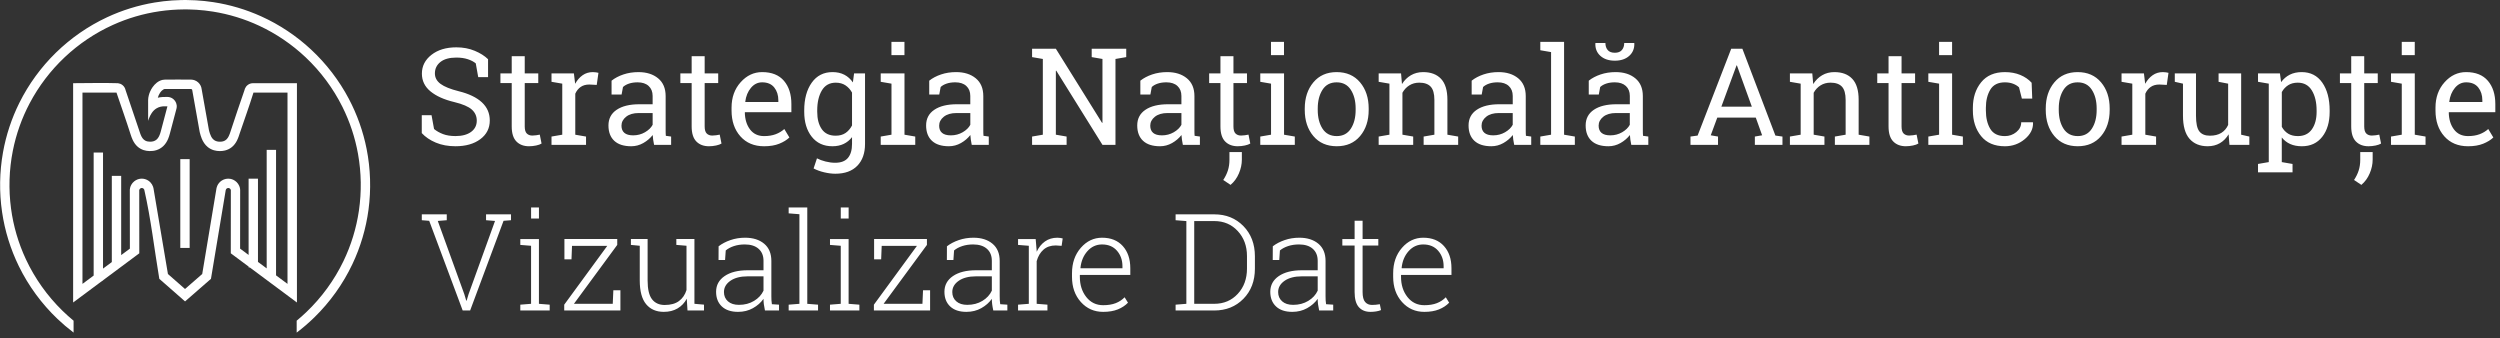 <?xml version="1.0" encoding="UTF-8"?>
<svg viewBox="0 0 362 49" xmlns="http://www.w3.org/2000/svg">
  <rect x="0" y="0" width="362" height="49" fill="#333333" stroke="none"/>
  <g fill="#FFF" fill-rule="evenodd">
    <path d="m179.82 23.128c0 0.65-0.142 1.31-0.425 1.979-0.284 0.669-0.687 1.224-1.21 1.664l-1.061-0.708c0.299-0.453 0.524-0.913 0.674-1.382s0.225-0.977 0.225-1.525v-1.138h1.797v1.109zm163.74 0c0 0.65-0.142 1.31-0.426 1.979-0.283 0.669-0.686 1.224-1.209 1.664l-1.061-0.708c0.299-0.453 0.524-0.913 0.674-1.382 0.149-0.469 0.224-0.977 0.224-1.525v-1.138h1.798v1.109zm-227.11-7.133c0-1.664 0.364-3.005 1.09-4.025 0.727-1.02 1.731-1.53 3.012-1.53 0.65 0 1.221 0.128 1.712 0.383 0.49 0.255 0.902 0.625 1.233 1.109l0.172-1.3h1.587v10.211c0 1.339-0.373 2.392-1.118 3.16-0.746 0.768-1.807 1.152-3.184 1.152-0.497 0-1.036-0.069-1.616-0.206-0.58-0.137-1.09-0.324-1.53-0.559l0.488-1.463c0.35 0.185 0.765 0.338 1.243 0.459s0.943 0.182 1.396 0.182c0.841 0 1.458-0.236 1.85-0.708 0.392-0.472 0.588-1.144 0.588-2.018v-0.985c-0.338 0.433-0.743 0.762-1.215 0.985-0.471 0.223-1.013 0.335-1.625 0.335-1.268 0-2.266-0.459-2.993-1.377-0.726-0.918-1.09-2.119-1.09-3.605v-0.201zm215.51 8.959h-5v-1.214l1.558-0.268v-11.359l-1.558-0.268v-1.214h3.174l0.172 1.262c0.344-0.472 0.763-0.832 1.257-1.08s1.066-0.373 1.717-0.373c1.281 0 2.277 0.508 2.987 1.525 0.711 1.017 1.066 2.36 1.066 4.03v0.201c0 1.492-0.356 2.695-1.07 3.609-0.714 0.915-1.699 1.372-2.955 1.372-0.637 0-1.197-0.107-1.678-0.32s-0.891-0.531-1.228-0.951v3.566l1.558 0.268v1.214zm-261.29-13.787h-1.425l-0.354-1.989c-0.287-0.242-0.669-0.443-1.147-0.602-0.478-0.159-1.033-0.239-1.664-0.239-1.001 0-1.769 0.212-2.304 0.636-0.535 0.424-0.803 0.977-0.803 1.659 0 0.606 0.273 1.111 0.818 1.515 0.545 0.405 1.426 0.76 2.644 1.066 1.466 0.363 2.58 0.899 3.342 1.606s1.143 1.584 1.143 2.629c0 1.122-0.457 2.024-1.372 2.706-0.915 0.682-2.111 1.023-3.59 1.023-1.071 0-2.022-0.175-2.854-0.526s-1.509-0.809-2.032-1.377v-2.591h1.415l0.363 1.998c0.363 0.3 0.797 0.545 1.3 0.736 0.504 0.191 1.106 0.287 1.807 0.287 0.95 0 1.7-0.201 2.252-0.602 0.551-0.402 0.827-0.947 0.827-1.635 0-0.637-0.239-1.171-0.717-1.601-0.478-0.43-1.323-0.792-2.534-1.085-1.472-0.35-2.623-0.867-3.452-1.549-0.829-0.682-1.243-1.539-1.243-2.572 0-1.09 0.462-1.997 1.386-2.72 0.924-0.724 2.126-1.085 3.605-1.085 0.975 0 1.863 0.167 2.663 0.502 0.8 0.335 1.442 0.741 1.927 1.219v2.591zm283.94 5.077l-0.029 0.048c0.019 0.994 0.271 1.812 0.755 2.453 0.485 0.641 1.164 0.961 2.037 0.961 0.637 0 1.197-0.091 1.678-0.273 0.481-0.182 0.897-0.432 1.248-0.751l0.736 1.224c-0.37 0.357-0.859 0.658-1.468 0.904s-1.34 0.368-2.194 0.368c-1.441 0-2.587-0.48-3.437-1.439-0.851-0.959-1.277-2.204-1.277-3.734v-0.421c0-1.472 0.438-2.698 1.315-3.676 0.876-0.978 1.914-1.468 3.112-1.468 1.39 0 2.443 0.421 3.16 1.262s1.076 1.963 1.076 3.366v1.176h-6.712zm-140.06-2.553h-1.453v-2.008c0.472-0.376 1.042-0.677 1.712-0.903 0.669-0.226 1.395-0.34 2.18-0.34 1.172 0 2.122 0.3 2.849 0.899 0.726 0.599 1.09 1.456 1.09 2.572v4.981c0 0.134 1e-3 0.265 5e-3 0.392 3e-3 0.127 0.011 0.255 0.023 0.382l0.765 0.105v1.205h-2.466c-0.058-0.281-0.102-0.532-0.134-0.755s-0.055-0.446-0.067-0.669c-0.364 0.465-0.818 0.853-1.363 1.162-0.545 0.309-1.126 0.464-1.745 0.464-1.077 0-1.896-0.263-2.457-0.789s-0.841-1.267-0.841-2.223c0-0.982 0.397-1.738 1.19-2.271 0.794-0.532 1.882-0.798 3.265-0.798h1.941v-1.205c0-0.606-0.191-1.085-0.574-1.439-0.382-0.354-0.914-0.531-1.596-0.531-0.472 0-0.888 0.061-1.248 0.182s-0.652 0.287-0.875 0.497l-0.201 1.09zm-78.545 0h-1.453v-2.008c0.471-0.376 1.042-0.677 1.711-0.903s1.396-0.34 2.18-0.34c1.173 0 2.123 0.3 2.849 0.899 0.727 0.599 1.09 1.456 1.09 2.572v4.981c0 0.134 2e-3 0.265 5e-3 0.392 3e-3 0.127 0.011 0.255 0.024 0.382l0.765 0.105v1.205h-2.467c-0.057-0.281-0.102-0.532-0.134-0.755s-0.054-0.446-0.067-0.669c-0.363 0.465-0.817 0.853-1.362 1.162-0.545 0.309-1.127 0.464-1.745 0.464-1.077 0-1.896-0.263-2.457-0.789s-0.842-1.267-0.842-2.223c0-0.982 0.397-1.738 1.191-2.271 0.793-0.532 1.882-0.798 3.265-0.798h1.941v-1.205c0-0.606-0.191-1.085-0.574-1.439-0.382-0.354-0.915-0.531-1.597-0.531-0.471 0-0.887 0.061-1.247 0.182s-0.652 0.287-0.875 0.497l-0.201 1.09zm139.34-5.555v2.495h1.96v1.396h-1.96v6.282c0 0.484 0.1 0.826 0.301 1.023s0.467 0.296 0.798 0.296c0.166 0 0.352-0.014 0.559-0.043 0.208-0.029 0.381-0.059 0.522-0.091l0.258 1.291c-0.179 0.115-0.44 0.209-0.784 0.282-0.345 0.073-0.689 0.11-1.033 0.11-0.765 0-1.374-0.231-1.826-0.693-0.453-0.462-0.679-1.187-0.679-2.175v-6.282h-1.635v-1.396h1.635v-2.495h1.884zm50.358 12.841h-2.877l-0.125-1.53c-0.325 0.555-0.744 0.982-1.257 1.281s-1.104 0.449-1.774 0.449c-1.121 0-1.998-0.36-2.629-1.08-0.631-0.72-0.947-1.842-0.947-3.366v-4.618l-1.185-0.268v-1.214h3.069v6.119c0 1.103 0.163 1.861 0.488 2.276s0.831 0.622 1.52 0.622c0.669 0 1.222-0.136 1.659-0.406 0.436-0.271 0.766-0.655 0.989-1.152v-5.976l-1.386-0.268v-1.214h3.27v8.873l1.185 0.268v1.205zm-147.1-10.345h1.96v1.396h-1.96v6.282c0 0.484 0.101 0.826 0.301 1.023 0.201 0.198 0.467 0.296 0.799 0.296 0.166 0 0.352-0.014 0.559-0.043 0.207-0.029 0.381-0.059 0.521-0.091l0.258 1.291c-0.178 0.115-0.439 0.209-0.784 0.282-0.344 0.073-0.688 0.11-1.032 0.11-0.765 0-1.374-0.231-1.826-0.693-0.453-0.462-0.679-1.187-0.679-2.175v-6.282h-1.635v-1.396h1.635v-2.495h1.883v2.495zm52.902 3.06h-1.453v-2.008c0.472-0.376 1.042-0.677 1.712-0.903 0.669-0.226 1.396-0.34 2.18-0.34 1.172 0 2.122 0.3 2.849 0.899 0.726 0.599 1.09 1.456 1.09 2.572v4.981c0 0.134 1e-3 0.265 5e-3 0.392 3e-3 0.127 0.011 0.255 0.023 0.382l0.765 0.105v1.205h-2.466c-0.058-0.281-0.102-0.532-0.134-0.755s-0.054-0.446-0.067-0.669c-0.364 0.465-0.818 0.853-1.363 1.162-0.545 0.309-1.126 0.464-1.745 0.464-1.077 0-1.896-0.263-2.457-0.789s-0.841-1.267-0.841-2.223c0-0.982 0.397-1.738 1.19-2.271 0.794-0.532 1.882-0.798 3.265-0.798h1.941v-1.205c0-0.606-0.191-1.085-0.573-1.439-0.383-0.354-0.915-0.531-1.597-0.531-0.472 0-0.888 0.061-1.248 0.182s-0.652 0.287-0.875 0.497l-0.201 1.09zm-64.93 0h-1.453v-2.008c0.472-0.376 1.042-0.677 1.711-0.903 0.67-0.226 1.396-0.34 2.18-0.34 1.173 0 2.123 0.3 2.85 0.899 0.726 0.599 1.09 1.456 1.09 2.572v4.981c0 0.134 1e-3 0.265 4e-3 0.392 4e-3 0.127 0.012 0.255 0.024 0.382l0.765 0.105v1.205h-2.467c-0.057-0.281-0.102-0.532-0.134-0.755-0.031-0.223-0.054-0.446-0.066-0.669-0.364 0.465-0.818 0.853-1.363 1.162-0.545 0.309-1.127 0.464-1.745 0.464-1.077 0-1.896-0.263-2.457-0.789s-0.841-1.267-0.841-2.223c0-0.982 0.396-1.738 1.19-2.271 0.794-0.532 1.882-0.798 3.265-0.798h1.941v-1.205c0-0.606-0.191-1.085-0.574-1.439-0.382-0.354-0.914-0.531-1.596-0.531-0.472 0-0.888 0.061-1.248 0.182s-0.652 0.287-0.875 0.497l-0.201 1.09zm-58.696 2.553l-0.029 0.048c0.019 0.994 0.271 1.812 0.756 2.453 0.484 0.641 1.163 0.961 2.036 0.961 0.638 0 1.197-0.091 1.678-0.273 0.481-0.182 0.897-0.432 1.248-0.751l0.736 1.224c-0.37 0.357-0.859 0.658-1.468 0.904-0.608 0.245-1.34 0.368-2.194 0.368-1.44 0-2.586-0.48-3.437-1.439s-1.277-2.204-1.277-3.734v-0.421c0-1.472 0.439-2.698 1.315-3.676 0.877-0.978 1.914-1.468 3.112-1.468 1.39 0 2.443 0.421 3.16 1.262s1.076 1.963 1.076 3.366v1.176h-6.712zm81.05-0.535c0-1.53 0.415-2.79 1.243-3.781 0.829-0.991 1.954-1.487 3.375-1.487 1.428 0 2.558 0.494 3.39 1.482s1.248 2.25 1.248 3.786v0.21c0 1.543-0.415 2.805-1.243 3.786-0.829 0.982-1.954 1.472-3.375 1.472-1.435 0-2.566-0.492-3.395-1.477-0.828-0.985-1.243-2.245-1.243-3.781v-0.21zm153.41-5.077h1.96v1.396h-1.96v6.282c0 0.484 0.1 0.826 0.301 1.023s0.467 0.296 0.799 0.296c0.165 0 0.352-0.014 0.559-0.043 0.207-0.029 0.381-0.059 0.521-0.091l0.258 1.291c-0.178 0.115-0.44 0.209-0.784 0.282s-0.688 0.11-1.033 0.11c-0.764 0-1.373-0.231-1.826-0.693-0.452-0.462-0.679-1.187-0.679-2.175v-6.282h-1.635v-1.396h1.635v-2.495h1.884v2.495zm-46.114 5.077c0-1.53 0.415-2.79 1.243-3.781 0.829-0.991 1.954-1.487 3.375-1.487 1.428 0 2.558 0.494 3.39 1.482s1.248 2.25 1.248 3.786v0.21c0 1.543-0.415 2.805-1.243 3.786-0.829 0.982-1.954 1.472-3.376 1.472-1.434 0-2.565-0.492-3.394-1.477-0.828-0.985-1.243-2.245-1.243-3.781v-0.21zm-194.19-7.572v2.495h1.96v1.396h-1.96v6.282c0 0.484 0.1 0.826 0.301 1.023s0.467 0.296 0.799 0.296c0.165 0 0.352-0.014 0.559-0.043 0.207-0.029 0.381-0.059 0.521-0.091l0.258 1.291c-0.178 0.115-0.44 0.209-0.784 0.282s-0.688 0.11-1.032 0.11c-0.765 0-1.374-0.231-1.827-0.693-0.452-0.462-0.679-1.187-0.679-2.175v-6.282h-1.635v-1.396h1.635v-2.495h1.884zm-26.054 2.495h1.96v1.396h-1.96v6.282c0 0.484 0.1 0.826 0.301 1.023s0.467 0.296 0.798 0.296c0.166 0 0.352-0.014 0.559-0.043 0.207-0.029 0.381-0.059 0.521-0.091l0.258 1.291c-0.178 0.115-0.44 0.209-0.784 0.282s-0.688 0.11-1.033 0.11c-0.765 0-1.374-0.231-1.826-0.693-0.453-0.462-0.679-1.187-0.679-2.175v-6.282h-1.635v-1.396h1.635v-2.495h1.884v2.495zm14.026 3.06h-1.453v-2.008c0.472-0.376 1.042-0.677 1.712-0.903s1.396-0.34 2.18-0.34c1.173 0 2.123 0.3 2.849 0.899s1.09 1.456 1.09 2.572v4.981c0 0.134 0.002 0.265 0.005 0.392 0.003 0.127 0.011 0.255 0.024 0.382l0.765 0.105v1.205h-2.467c-0.057-0.281-0.102-0.532-0.134-0.755s-0.054-0.446-0.067-0.669c-0.363 0.465-0.818 0.853-1.363 1.162-0.545 0.309-1.127 0.464-1.745 0.464-1.077 0-1.896-0.263-2.457-0.789-0.561-0.526-0.841-1.267-0.841-2.223 0-0.982 0.397-1.738 1.19-2.271 0.794-0.532 1.882-0.798 3.265-0.798h1.941v-1.205c0-0.606-0.191-1.085-0.574-1.439-0.382-0.354-0.915-0.531-1.597-0.531-0.472 0-0.888 0.061-1.248 0.182-0.36 0.121-0.652 0.287-0.875 0.497l-0.201 1.09zm204.26 0.583h-1.501l-0.411-1.625c-0.223-0.217-0.51-0.392-0.861-0.526-0.35-0.134-0.745-0.201-1.185-0.201-0.988 0-1.694 0.355-2.118 1.066s-0.636 1.582-0.636 2.615v0.402c0 1.058 0.211 1.939 0.631 2.644 0.421 0.704 1.129 1.057 2.123 1.057 0.625 0 1.174-0.193 1.649-0.579s0.713-0.859 0.713-1.42h1.692l0.019 0.057c0.032 0.892-0.365 1.684-1.19 2.376-0.826 0.692-1.787 1.037-2.883 1.037-1.504 0-2.653-0.491-3.447-1.472-0.794-0.982-1.19-2.215-1.19-3.7v-0.402c0-1.472 0.398-2.701 1.195-3.686 0.797-0.985 1.944-1.477 3.442-1.477 0.829 0 1.573 0.137 2.232 0.411 0.66 0.274 1.207 0.65 1.64 1.128l0.086 2.295zm-89.636 6.702h-5.001v-1.205l1.559-0.268v-7.391l-1.559-0.268v-1.214h3.242l0.133 1.539c0.345-0.548 0.777-0.974 1.296-1.276s1.111-0.454 1.774-0.454c1.115 0 1.979 0.327 2.591 0.98 0.612 0.653 0.918 1.662 0.918 3.026v5.058l1.558 0.268v1.205h-5v-1.205l1.558-0.268v-5.02c0-0.911-0.18-1.558-0.54-1.941-0.36-0.382-0.91-0.574-1.65-0.574-0.541 0-1.021 0.131-1.438 0.392-0.418 0.261-0.751 0.618-1 1.071v6.071l1.559 0.268v1.205zm-17.143 0h-5.001v-1.205l1.559-0.268v-7.391l-1.559-0.268v-1.214h3.442v8.873l1.559 0.268v1.205zm-33.044 0h-5v-1.205l1.558-0.268v-10.967l-1.558-0.268v-1.214h3.442l6.692 10.737 0.058-0.019v-9.236l-1.559-0.268v-1.214h5.001v1.214l-1.559 0.268v12.439h-1.883l-6.693-10.747-0.057 0.019v9.255l1.558 0.268v1.205zm73.593 0h-5.001v-1.205l1.559-0.268v-11.961l-1.559-0.268v-1.214h3.442v13.443l1.559 0.268v1.205zm36.141 0h-5v-1.205l1.558-0.268v-7.391l-1.558-0.268v-1.214h3.241l0.134 1.539c0.344-0.548 0.776-0.974 1.295-1.276 0.52-0.303 1.111-0.454 1.774-0.454 1.115 0 1.979 0.327 2.591 0.98 0.612 0.653 0.918 1.662 0.918 3.026v5.058l1.558 0.268v1.205h-5v-1.205l1.558-0.268v-5.02c0-0.911-0.18-1.558-0.54-1.941-0.36-0.382-0.91-0.574-1.649-0.574-0.542 0-1.022 0.131-1.439 0.392-0.418 0.261-0.751 0.618-0.999 1.071v6.071l1.558 0.268v1.205zm-131.65 0h-5.001v-1.205l1.559-0.268v-7.391l-1.559-0.268v-1.214h3.442v8.873l1.559 0.268v1.205zm179.67 0h-5v-1.205l1.558-0.268v-7.391l-1.558-0.268v-1.214h3.241l0.181 1.501c0.294-0.529 0.655-0.943 1.086-1.243 0.43-0.3 0.922-0.449 1.477-0.449 0.146 0 0.298 0.011 0.454 0.034s0.276 0.046 0.359 0.072l-0.249 1.75-1.071-0.057c-0.497 0-0.915 0.116-1.252 0.349-0.338 0.233-0.6 0.559-0.784 0.98v5.938l1.558 0.268v1.205zm-27.976 0h-5.001v-1.205l1.559-0.268v-7.391l-1.559-0.268v-1.214h3.442v8.873l1.559 0.268v1.205zm66.995 0h-5v-1.205l1.558-0.268v-7.391l-1.558-0.268v-1.214h3.442v8.873l1.558 0.268v1.205zm-102.45 0h-3.987v-1.205l1.033-0.143 4.866-12.573h1.616l4.781 12.573 1.023 0.143v1.205h-3.997v-1.205l1.052-0.182-0.918-2.562h-5.574l-0.947 2.562 1.052 0.182v1.205zm-163.91 0h-5v-1.205l1.558-0.268v-7.391l-1.558-0.268v-1.214h3.241l0.182 1.501c0.293-0.529 0.655-0.943 1.085-1.243 0.43-0.3 0.923-0.449 1.477-0.449 0.147 0 0.298 0.011 0.454 0.034 0.156 0.022 0.276 0.046 0.358 0.072l-0.249 1.75-1.071-0.057c-0.497 0-0.915 0.116-1.252 0.349-0.338 0.233-0.599 0.559-0.784 0.98v5.938l1.558 0.268v1.205zm105.95-5.058c0 1.096 0.231 2.002 0.693 2.715s1.149 1.071 2.061 1.071c0.892 0 1.571-0.357 2.036-1.071s0.698-1.619 0.698-2.715v-0.21c0-1.084-0.233-1.986-0.698-2.706-0.465-0.72-1.15-1.081-2.056-1.081-0.905 0-1.587 0.36-2.046 1.081-0.459 0.72-0.688 1.622-0.688 2.706v0.21zm107.3 0c0 1.096 0.231 2.002 0.693 2.715s1.149 1.071 2.06 1.071c0.893 0 1.572-0.357 2.037-1.071s0.698-1.619 0.698-2.715v-0.21c0-1.084-0.233-1.986-0.698-2.706-0.465-0.72-1.151-1.081-2.056-1.081s-1.587 0.36-2.046 1.081c-0.459 0.72-0.688 1.622-0.688 2.706v0.21zm37.336 0.076c0-1.179-0.229-2.145-0.688-2.897-0.459-0.752-1.141-1.128-2.046-1.128-0.536 0-0.995 0.121-1.377 0.363-0.382 0.242-0.692 0.574-0.927 0.994v5.039c0.235 0.427 0.543 0.757 0.922 0.99 0.38 0.233 0.846 0.349 1.401 0.349 0.892 0 1.568-0.325 2.027-0.975 0.459-0.65 0.688-1.495 0.688-2.534v-0.201zm-217.11 0.201c0 1.039 0.22 1.874 0.66 2.505 0.439 0.631 1.109 0.947 2.007 0.947 0.568 0 1.043-0.129 1.425-0.387 0.383-0.258 0.698-0.623 0.947-1.095v-4.761c-0.243-0.44-0.558-0.789-0.947-1.047-0.389-0.258-0.857-0.387-1.405-0.387-0.899 0-1.572 0.376-2.018 1.128-0.446 0.752-0.669 1.718-0.669 2.897v0.201zm117.66 0.172h-2.008c-0.771 0-1.381 0.178-1.831 0.535-0.449 0.357-0.674 0.79-0.674 1.3 0 0.453 0.141 0.798 0.421 1.037 0.28 0.239 0.704 0.359 1.272 0.359 0.624 0 1.195-0.15 1.711-0.449s0.886-0.66 1.109-1.08v-1.702zm-16.952 0h-2.008c-0.771 0-1.381 0.178-1.831 0.535-0.449 0.357-0.674 0.79-0.674 1.3 0 0.453 0.141 0.798 0.421 1.037 0.28 0.239 0.704 0.359 1.272 0.359 0.624 0 1.195-0.15 1.711-0.449s0.886-0.66 1.109-1.08v-1.702zm-124.54 0h-2.008c-0.771 0-1.382 0.178-1.831 0.535-0.449 0.357-0.674 0.79-0.674 1.3 0 0.453 0.14 0.798 0.421 1.037 0.281 0.239 0.704 0.359 1.272 0.359 0.625 0 1.195-0.15 1.711-0.449s0.886-0.66 1.109-1.08v-1.702zm73.745 3.232c0.625 0 1.196-0.15 1.712-0.449s0.886-0.66 1.109-1.08v-1.702h-2.008c-0.771 0-1.381 0.178-1.831 0.535-0.449 0.357-0.674 0.79-0.674 1.3 0 0.453 0.14 0.798 0.421 1.037 0.28 0.239 0.704 0.359 1.271 0.359zm-30.567 0c0.625 0 1.195-0.15 1.712-0.449 0.516-0.3 0.886-0.66 1.109-1.08v-1.702h-2.008c-0.771 0-1.382 0.178-1.831 0.535-0.449 0.357-0.674 0.79-0.674 1.3 0 0.453 0.14 0.798 0.421 1.037 0.28 0.239 0.704 0.359 1.271 0.359zm111.57-4.15h4.417l-2.161-5.976h-0.057l-2.199 5.976zm107.84-3.528c-0.631 0-1.17 0.266-1.616 0.798s-0.72 1.2-0.822 2.003l0.019 0.048h4.771v-0.249c0-0.739-0.198-1.358-0.593-1.855s-0.981-0.746-1.759-0.746zm-246.74 0c-0.631 0-1.169 0.266-1.616 0.798-0.446 0.532-0.72 1.2-0.822 2.003l0.019 0.048h4.771v-0.249c0-0.739-0.197-1.358-0.592-1.855-0.396-0.497-0.982-0.746-1.76-0.746zm126.28-5.698l0.019 0.057c0.025 0.739-0.22 1.342-0.736 1.807-0.517 0.465-1.211 0.698-2.085 0.698-0.879 0-1.577-0.233-2.094-0.698-0.516-0.465-0.758-1.068-0.726-1.807l0.019-0.057h1.434c0 0.414 0.11 0.754 0.33 1.018s0.566 0.397 1.037 0.397c0.459 0 0.8-0.132 1.023-0.397 0.224-0.265 0.335-0.604 0.335-1.018h1.444zm-107.55 1.759h1.884v-1.922h-1.884v1.922zm54.958 0h1.884v-1.922h-1.884v1.922zm96.74 0h1.884v-1.922h-1.884v1.922zm66.995 0h1.884v-1.922h-1.884v1.922zm-150.47 23.98v2.648h2.276v0.937h-2.276v6.741c0 0.676 0.123 1.155 0.368 1.439 0.245 0.284 0.572 0.425 0.98 0.425 0.185 0 0.365-8e-3 0.54-0.024 0.176-0.016 0.378-0.043 0.607-0.081l0.173 0.851c-0.192 0.083-0.424 0.147-0.698 0.191-0.275 0.045-0.549 0.067-0.823 0.067-0.726 0-1.292-0.23-1.697-0.688s-0.607-1.186-0.607-2.18v-6.741h-1.778v-0.937h1.778v-2.648h1.157zm-40.941 7.85v0.277c0 1.16 0.311 2.134 0.932 2.921 0.622 0.787 1.436 1.181 2.443 1.181 0.707 0 1.313-0.099 1.817-0.296 0.503-0.198 0.933-0.481 1.29-0.851l0.488 0.784c-0.389 0.408-0.88 0.731-1.472 0.971-0.593 0.239-1.301 0.358-2.123 0.358-1.3 0-2.378-0.476-3.232-1.429s-1.281-2.166-1.281-3.638v-0.526c0-1.479 0.426-2.706 1.276-3.681 0.851-0.975 1.879-1.463 3.084-1.463 1.268 0 2.266 0.402 2.993 1.205 0.726 0.803 1.09 1.874 1.09 3.213v0.975h-7.305zm-54.423 5.144h-2.39l-0.105-1.702c-0.325 0.606-0.77 1.074-1.334 1.405-0.564 0.332-1.229 0.497-1.994 0.497-1.09 0-1.943-0.37-2.558-1.109s-0.923-1.887-0.923-3.442v-5.02l-1.281-0.124v-0.851h2.419v6.014c0 1.262 0.215 2.167 0.645 2.715 0.43 0.548 1.041 0.822 1.831 0.822 0.867 0 1.557-0.191 2.07-0.574 0.513-0.383 0.875-0.911 1.085-1.587v-6.416l-1.472-0.124v-0.851h2.62v9.38l1.386 0.124v0.841zm83.298-7.305h-0.947l0.01-1.989c0.478-0.37 1.05-0.669 1.716-0.899 0.666-0.23 1.375-0.344 2.127-0.344 1.141 0 2.059 0.29 2.754 0.87 0.695 0.58 1.042 1.412 1.042 2.495v5.087c0 0.21 5e-3 0.413 0.014 0.607 0.01 0.194 0.031 0.384 0.063 0.569l1.032 0.067v0.841h-2.036c-0.077-0.35-0.131-0.653-0.163-0.908s-0.048-0.513-0.048-0.774c-0.382 0.542-0.892 0.991-1.529 1.348-0.638 0.357-1.355 0.535-2.152 0.535-1.013 0-1.797-0.261-2.352-0.784-0.554-0.523-0.832-1.23-0.832-2.123 0-0.956 0.412-1.715 1.234-2.276 0.822-0.561 1.938-0.841 3.346-0.841h2.285v-1.367c0-0.739-0.237-1.319-0.712-1.74s-1.139-0.631-1.993-0.631c-0.574 0-1.098 0.078-1.573 0.234-0.475 0.156-0.872 0.368-1.191 0.636l-0.095 1.386zm-80.248 0h-0.946l9e-3 -1.989c0.479-0.37 1.051-0.669 1.717-0.899 0.666-0.23 1.375-0.344 2.127-0.344 1.141 0 2.059 0.29 2.754 0.87 0.694 0.58 1.042 1.412 1.042 2.495v5.087c0 0.21 5e-3 0.413 0.014 0.607 0.01 0.194 0.03 0.384 0.062 0.569l1.033 0.067v0.841h-2.037c-0.076-0.35-0.13-0.653-0.162-0.908s-0.048-0.513-0.048-0.774c-0.382 0.542-0.892 0.991-1.53 1.348-0.637 0.357-1.354 0.535-2.151 0.535-1.013 0-1.797-0.261-2.352-0.784s-0.832-1.23-0.832-2.123c0-0.956 0.411-1.715 1.234-2.276 0.822-0.561 1.937-0.841 3.346-0.841h2.285v-1.367c0-0.739-0.237-1.319-0.712-1.74s-1.14-0.631-1.994-0.631c-0.573 0-1.098 0.078-1.573 0.234-0.474 0.156-0.871 0.368-1.19 0.636l-0.096 1.386zm97.879 2.161v0.277c0 1.16 0.31 2.134 0.932 2.921 0.621 0.787 1.436 1.181 2.443 1.181 0.707 0 1.313-0.099 1.816-0.296 0.504-0.198 0.934-0.481 1.291-0.851l0.488 0.784c-0.389 0.408-0.88 0.731-1.473 0.971-0.592 0.239-1.3 0.358-2.122 0.358-1.301 0-2.378-0.476-3.232-1.429s-1.281-2.166-1.281-3.638v-0.526c0-1.479 0.425-2.706 1.276-3.681 0.851-0.975 1.879-1.463 3.084-1.463 1.268 0 2.266 0.402 2.992 1.205 0.727 0.803 1.09 1.874 1.09 3.213v0.975h-7.304zm-64.816-2.161h-0.946l9e-3 -1.989c0.478-0.37 1.05-0.669 1.716-0.899 0.666-0.23 1.376-0.344 2.128-0.344 1.141 0 2.059 0.29 2.753 0.87 0.695 0.58 1.043 1.412 1.043 2.495v5.087c0 0.21 4e-3 0.413 0.014 0.607 9e-3 0.194 0.03 0.384 0.062 0.569l1.033 0.067v0.841h-2.037c-0.076-0.35-0.131-0.653-0.162-0.908-0.032-0.255-0.048-0.513-0.048-0.774-0.383 0.542-0.893 0.991-1.53 1.348-0.637 0.357-1.355 0.535-2.151 0.535-1.014 0-1.798-0.261-2.352-0.784-0.555-0.523-0.832-1.23-0.832-2.123 0-0.956 0.411-1.715 1.233-2.276 0.822-0.561 1.938-0.841 3.347-0.841h2.285v-1.367c0-0.739-0.238-1.319-0.713-1.74-0.474-0.421-1.139-0.631-1.993-0.631-0.574 0-1.098 0.078-1.573 0.234-0.475 0.156-0.872 0.368-1.19 0.636l-0.096 1.386zm-58.457 7.305h-4.255v-0.841l1.558-0.124v-8.404l-1.558-0.124v-0.851h2.696v9.38l1.558 0.124v0.841zm3.155-7.41h-1.023v-2.935h7.649v0.851l-6.272 8.529h5.622l0.086-1.96h1.023v2.926h-8.136v-0.841l6.234-8.519h-5.106l-0.076 1.95zm93.078 7.41h-5.602v-0.841l1.558-0.124v-11.98l-1.558-0.124v-0.851h5.602c1.702 0 3.108 0.567 4.217 1.702s1.664 2.591 1.664 4.37v1.788c0 1.785-0.555 3.241-1.664 4.37s-2.515 1.692-4.217 1.692zm-51.391 0h-4.255v-0.841l1.559-0.124v-8.404l-1.559-0.124v-0.851h2.696v9.38l1.559 0.124v0.841zm3.155-7.41h-1.023v-2.935h7.649v0.851l-6.272 8.529h5.622l0.086-1.96h1.023v2.926h-8.137v-0.841l6.234-8.519h-5.105l-0.077 1.95zm-59.518 7.41h-1.08l-4.848-12.984-1.071-0.086v-0.851h3.614v0.851l-1.3 0.105 3.844 10.613 0.277 0.927h0.057l0.277-0.927 3.834-10.613-1.3-0.105v-0.851h3.614v0.851l-1.08 0.086-4.838 12.984zm83.593 0h-4.254v-0.841l1.558-0.124v-8.404l-1.558-0.124v-0.851h2.552l0.144 1.721v0.124c0.293-0.637 0.693-1.136 1.2-1.496 0.507-0.36 1.107-0.54 1.802-0.54 0.147 0 0.288 0.011 0.426 0.033 0.137 0.022 0.25 0.046 0.339 0.072l-0.153 1.071-0.851-0.057c-0.72 0-1.311 0.202-1.774 0.607-0.462 0.405-0.792 0.961-0.989 1.668v6.176l1.558 0.124v0.841zm-33.215 0h-4.255v-0.841l1.558-0.124v-12.974l-1.558-0.124v-0.851h2.696v13.95l1.559 0.124v0.841zm-7.898-4.943h-2.304c-1.039 0-1.869 0.215-2.491 0.645-0.621 0.43-0.932 0.974-0.932 1.63 0 0.554 0.193 1.002 0.578 1.343 0.386 0.341 0.917 0.511 1.592 0.511 0.829 0 1.559-0.191 2.19-0.574 0.631-0.383 1.087-0.876 1.367-1.482v-2.075zm33.063 0h-2.304c-1.039 0-1.87 0.215-2.491 0.645-0.622 0.43-0.932 0.974-0.932 1.63 0 0.554 0.192 1.002 0.578 1.343s0.916 0.511 1.592 0.511c0.829 0 1.558-0.191 2.19-0.574 0.631-0.383 1.086-0.876 1.367-1.482v-2.075zm47.184 0h-2.304c-1.039 0-1.869 0.215-2.491 0.645-0.621 0.43-0.932 0.974-0.932 1.63 0 0.554 0.193 1.002 0.579 1.343 0.385 0.341 0.916 0.511 1.592 0.511 0.828 0 1.558-0.191 2.189-0.574 0.631-0.383 1.087-0.876 1.367-1.482v-2.075zm-17.879-8.003v11.98h2.906c1.377 0 2.51-0.481 3.4-1.444 0.889-0.963 1.333-2.18 1.333-3.652v-1.817c0-1.453-0.446-2.661-1.338-3.624-0.893-0.963-2.024-1.444-3.395-1.444h-2.906zm-13.338 3.385c-0.841 0-1.551 0.324-2.127 0.971-0.577 0.647-0.913 1.458-1.009 2.433l0.019 0.048h6.062v-0.287c0-0.899-0.265-1.651-0.794-2.256-0.529-0.606-1.246-0.908-2.151-0.908zm46.506 0c-0.842 0-1.551 0.324-2.128 0.971s-0.913 1.458-1.008 2.433l0.019 0.048h6.062v-0.287c0-0.899-0.265-1.651-0.794-2.256-0.529-0.606-1.246-0.908-2.151-0.908zm-129.19-3.748h1.138v-1.606h-1.138v1.606zm44.842 0h1.138v-1.606h-1.138v1.606zm-111.09 16.511c-0.812-0.615-1.59-1.276-2.328-1.979-2.296-2.189-4.201-4.783-5.596-7.633-1.209-2.47-2.032-5.125-2.43-7.845-0.42-2.865-0.375-5.8 0.135-8.651 0.444-2.484 1.244-4.903 2.368-7.162 1.341-2.696 3.139-5.16 5.293-7.264 2.156-2.105 4.665-3.845 7.394-5.12 2.191-1.024 4.521-1.746 6.907-2.142 0.835-0.139 1.676-0.237 2.519-0.296 0.457-0.032 0.914-0.051 1.371-0.061 0.231-0.004 0.461-0.005 0.692-0.004 0.459 0.004 0.917 0.017 1.376 0.044 0.847 0.048 1.691 0.137 2.529 0.265 2.394 0.366 4.737 1.061 6.943 2.059 2.649 1.198 5.097 2.832 7.225 4.813 2.202 2.05 4.057 4.469 5.462 7.13 1.201 2.275 2.07 4.723 2.571 7.247 0.574 2.895 0.665 5.885 0.274 8.81-0.365 2.729-1.155 5.399-2.336 7.886-1.361 2.867-3.235 5.485-5.506 7.702-0.806 0.787-1.661 1.523-2.559 2.203v-1.727c0.479-0.394 0.943-0.806 1.392-1.234 2.217-2.114 4.051-4.626 5.381-7.386 1.111-2.304 1.868-4.776 2.239-7.307 0.399-2.721 0.356-5.508-0.128-8.215-0.422-2.358-1.181-4.653-2.247-6.797-1.341-2.697-3.164-5.149-5.356-7.214-1.971-1.857-4.237-3.398-6.691-4.545-2.128-0.994-4.393-1.689-6.712-2.058-0.794-0.127-1.594-0.215-2.397-0.266-0.38-0.024-0.76-0.038-1.141-0.047-0.219-0.004-0.438-0.005-0.657-0.004-1.188 0.011-2.374 0.097-3.55 0.269-2.327 0.341-4.604 1.008-6.747 1.978-2.562 1.159-4.925 2.747-6.971 4.674-2.042 1.924-3.765 4.184-5.075 6.666-1.14 2.159-1.965 4.482-2.44 6.878-0.545 2.749-0.632 5.589-0.261 8.367 0.339 2.539 1.067 5.024 2.151 7.345 1.298 2.777 3.101 5.312 5.294 7.453 0.517 0.504 1.055 0.987 1.612 1.446v1.727z"/>
    <path d="m14.845 40.636l-4.256 3.166v-31.756c2.141 0 4.283-0.069 6.423 0.001 0.036 2e-3 0.072 0.005 0.108 0.009 0.106 0.015 0.209 0.041 0.307 0.081 0.259 0.106 0.479 0.299 0.616 0.543 0.062 0.11 0.105 0.228 0.133 0.351 0.667 1.976 1.335 3.951 2.001 5.926 0.037 0.108 0.07 0.218 0.108 0.326 0.121 0.338 0.267 0.693 0.544 0.936 0.059 0.051 0.123 0.097 0.191 0.135 0.218 0.121 0.47 0.163 0.717 0.163 0.16 0 0.321-0.017 0.476-0.061 0.165-0.047 0.319-0.128 0.45-0.239 0.262-0.224 0.412-0.549 0.521-0.869 0.028-0.083 0.053-0.166 0.077-0.249 0.025-0.088 0.048-0.176 0.071-0.265l0.911-3.441c-0.18 0-0.361-0.003-0.541 0.001-0.055 0.002-0.109 0.006-0.164 0.011-0.205 0.022-0.405 0.066-0.596 0.144-0.106 0.043-0.208 0.095-0.304 0.155-0.539 0.337-0.873 0.911-1.09 1.493-0.037 0.1-0.07 0.2-0.102 0.302 0-1.009-0.012-2.019 8e-4 -3.028 0.008-0.22 0.038-0.436 0.092-0.649 0.044-0.177 0.103-0.35 0.174-0.519 0.054-0.128 0.115-0.253 0.183-0.373 0.057-0.101 0.118-0.198 0.184-0.293 0.349-0.501 0.853-0.946 1.466-1.073 0.102-0.021 0.206-0.032 0.31-0.035 1.278-0.012 2.557-0.015 3.835 1e-4 0.156 0.005 0.31 0.03 0.459 0.081 0.399 0.134 0.732 0.433 0.91 0.814 0.072 0.153 0.115 0.316 0.136 0.483l1.055 5.928c0.023 0.089 0.045 0.177 0.071 0.265 0.024 0.084 0.049 0.167 0.077 0.249 0.098 0.288 0.228 0.577 0.444 0.797 0.066 0.067 0.14 0.127 0.22 0.177 0.234 0.145 0.51 0.196 0.783 0.196 0.258 2e-4 0.522-0.045 0.746-0.18 0.076-0.046 0.147-0.101 0.21-0.163 0.133-0.13 0.234-0.289 0.316-0.455 0.108-0.217 0.185-0.448 0.26-0.678 0.639-2.016 1.351-4.007 2.028-6.01 0.008-0.036 0.017-0.071 0.028-0.106 0.011-0.034 0.023-0.068 0.036-0.102 0.041-0.098 0.092-0.191 0.155-0.276 0.162-0.217 0.394-0.379 0.655-0.454 0.113-0.033 0.229-0.048 0.346-0.049h6.368v31.756l-6.822-5.074h-0.168v-0.125l-2.588-1.925 0.008-9.154c-0.005-0.021-0.011-0.042-0.019-0.063-0.019-0.045-0.044-0.086-0.078-0.121-0.099-0.104-0.251-0.146-0.388-0.102-0.035 0.011-0.069 0.028-0.1 0.049-0.035 0.024-0.066 0.054-0.09 0.088-0.032 0.044-0.053 0.093-0.065 0.146l-2.139 12.852-3.751 3.269-3.728-3.269c-0.723-4.289-1.203-8.627-2.17-12.868-0.006-0.021-0.013-0.041-0.021-0.061-0.023-0.049-0.053-0.092-0.093-0.128-0.032-0.028-0.068-0.051-0.107-0.068-0.035-0.015-0.072-0.024-0.11-0.027-0.137-0.012-0.272 0.055-0.349 0.168-0.028 0.041-0.045 0.086-0.057 0.134l0.008 9.154-5.246 3.901v0.056h-0.076zm12.798-27.753h-3.751c-0.076 9e-4 -0.147 0.026-0.213 0.061-0.086 0.045-0.164 0.106-0.234 0.172-0.106 0.098-0.197 0.211-0.277 0.331-0.144 0.215-0.249 0.454-0.315 0.704l-5e-4 0.002c0.069-0.018 0.069-0.017 0.138-0.033 0.082-0.017 0.082-0.017 0.163-0.031 0.139-0.022 0.277-0.038 0.417-0.046 0.223-0.012 0.449-0.006 0.671-0.006l0.13 0.006c0.043 0.006 0.086 0.01 0.129 0.019 0.128 0.025 0.253 0.069 0.368 0.129 0.39 0.204 0.662 0.595 0.717 1.031 0.017 0.13 0.014 0.261-7e-3 0.39-0.007 0.043-0.018 0.085-0.027 0.128-0.32 1.209-0.638 2.419-0.96 3.628-0.07 0.251-0.147 0.5-0.248 0.74-0.163 0.386-0.387 0.748-0.691 1.04-0.281 0.27-0.622 0.471-0.993 0.59-0.322 0.103-0.662 0.143-1 0.136-0.301-0.006-0.601-0.052-0.886-0.149-0.308-0.105-0.594-0.268-0.839-0.482-0.306-0.267-0.538-0.605-0.712-0.969-0.126-0.264-0.222-0.539-0.312-0.817-0.636-2.009-1.347-3.994-2.021-5.99l-0.02-0.064h-4.927v27.702l1.62-1.205v-17.818h1.356v16.81l1.274-0.947v-12.486h1.356v11.477l1.259-0.937-0.008-8.471 0.004-0.102c0.009-0.083 0.02-0.166 0.041-0.247 0.038-0.146 0.093-0.287 0.166-0.419 0.106-0.19 0.248-0.36 0.417-0.498 0.149-0.123 0.319-0.22 0.5-0.287 0.142-0.053 0.292-0.087 0.443-0.101 0.526-0.048 1.055 0.153 1.417 0.537 0.168 0.178 0.297 0.391 0.377 0.622 0.026 0.075 0.044 0.151 0.062 0.228l2.092 12.414 2.474 2.17 2.491-2.171 2.065-12.411 0.019-0.085c0.027-0.097 0.057-0.192 0.098-0.284 0.069-0.155 0.162-0.3 0.274-0.429 0.111-0.128 0.24-0.239 0.384-0.33 0.364-0.231 0.81-0.318 1.234-0.241 0.146 0.027 0.29 0.072 0.425 0.136 0.175 0.082 0.337 0.194 0.475 0.329 0.157 0.152 0.285 0.334 0.374 0.534 0.062 0.138 0.107 0.284 0.13 0.434 0.013 0.089 0.012 0.112 0.015 0.201l-0.008 8.471 1.231 0.916v-11.049h1.356v12.057l1.262 0.939v-17.166h1.356v18.175l1.659 1.234v-27.702h-4.927c-0.622 2.01-1.345 3.986-2.017 5.978-0.04 0.118-0.077 0.237-0.117 0.355-0.078 0.218-0.163 0.433-0.269 0.639-0.179 0.347-0.414 0.665-0.717 0.914-0.291 0.24-0.636 0.409-1.002 0.499-0.243 0.06-0.493 0.086-0.743 0.086-0.287 0-0.574-0.035-0.85-0.114-0.327-0.094-0.634-0.25-0.899-0.464-0.404-0.325-0.689-0.767-0.882-1.244-0.123-0.302-0.209-0.616-0.29-0.932-0.357-2.004-0.714-4.008-1.07-6.013-0.006-0.032-0.005-0.062-0.015-0.092-0.025-0.071-0.088-0.121-0.162-0.131-0.011-0.001-0.021-0.002-0.033-0.002zm-1.536 23.02h1.356v-12.864h-1.356v12.864z"/>
  </g>
</svg>
